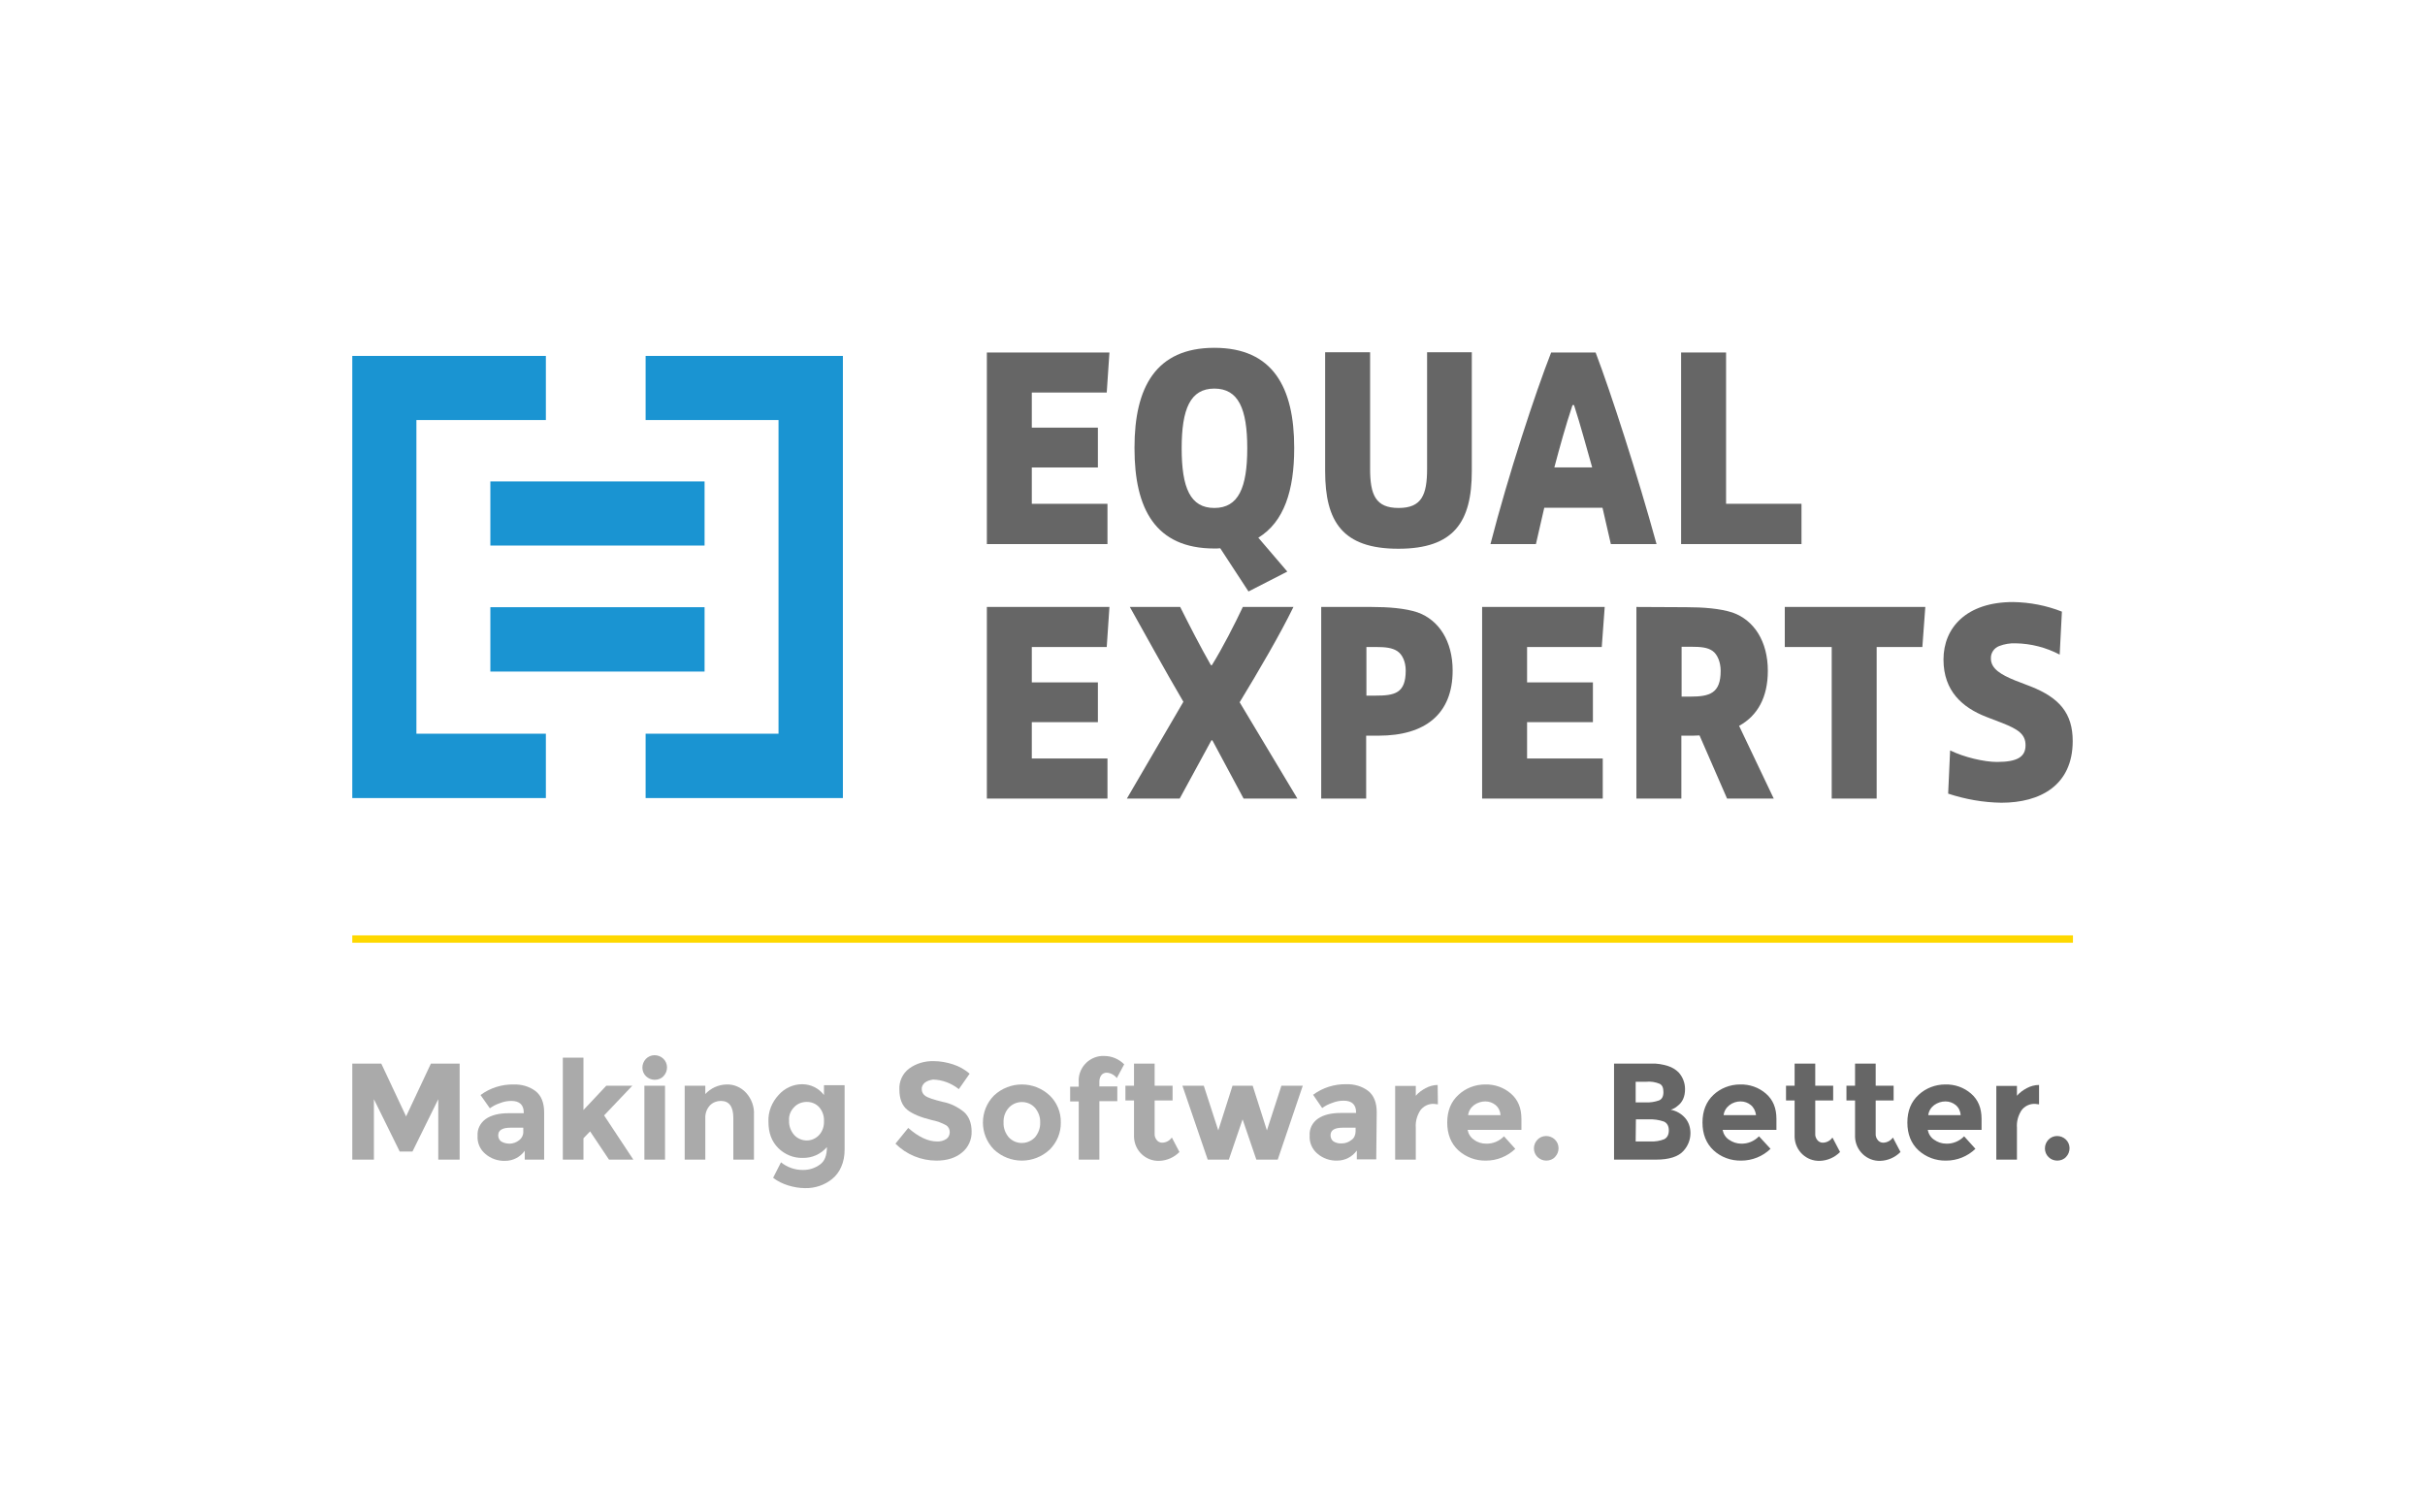 <?xml version="1.0" encoding="utf-8"?>
<!-- Generator: Adobe Illustrator 23.0.4, SVG Export Plug-In . SVG Version: 6.00 Build 0)  -->
<svg version="1.1" id="Layer_1" xmlns="http://www.w3.org/2000/svg" xmlns:xlink="http://www.w3.org/1999/xlink" x="0px" y="0px"
	 viewBox="0 0 987.1 615.5" style="enable-background:new 0 0 987.1 615.5;" xml:space="preserve">
<style type="text/css">
	.st0{fill:#1A94D2;}
	.st1{fill:#666666;}
	.st2{fill:#AAAAAA;}
	.st3{fill:#FED800;}
</style>
<title>Equal_Experts_Logo_RGB_Sponsorship_Colour</title>
<g>
	<g>
		<g>
			<rect x="199.6" y="196" class="st0" width="87.2" height="26.1"/>
			<rect x="199.6" y="247.2" class="st0" width="87.2" height="26.2"/>
			<polygon class="st0" points="143.4,144.9 143.4,171 143.4,298.7 143.4,324.9 169.5,324.9 222.2,324.9 222.2,298.7 169.5,298.7 
				169.5,171 222.2,171 222.2,144.9 169.5,144.9 			"/>
			<polygon class="st0" points="316.9,144.9 262.8,144.9 262.8,171 316.9,171 316.9,298.7 262.8,298.7 262.8,324.9 316.9,324.9 
				343.1,324.9 343.1,298.7 343.1,171 343.1,144.9 			"/>
		</g>
		<g>
			<polygon class="st1" points="451.6,143.5 450.5,159.8 420,159.8 420,174.1 446.9,174.1 446.9,190.3 420,190.3 420,205.1 
				450.8,205.1 450.8,221.5 401.7,221.5 401.7,143.5 			"/>
			<g>
				<path class="st1" d="M838.4,266.5c-5.5-2.9-11.7-4.5-17.9-4.6c-2.3-0.1-4.6,0.3-6.7,1.1c-2.1,0.8-3.5,2.8-3.4,5.1
					c0,4.2,4.2,6.6,9.8,8.9l6.5,2.5c11.6,4.6,17,10.9,17,22.2c0,18-13.2,25.1-29,25.1c-7.4-0.1-14.7-1.4-21.7-3.7l0.8-17.6
					c5.7,2.8,13.9,4.7,19.1,4.7c8.3,0,11.6-2.1,11.6-6.8c0-4.5-3-6.5-9.6-9.1l-6.5-2.5c-9.4-3.7-17.3-10.3-17.3-23.3
					s9.4-23.4,28.3-23.4c6.8,0.1,13.6,1.4,19.9,3.9L838.4,266.5z"/>
			</g>
			<g>
				<path class="st1" d="M684.4,283.6h3.6c7.9,0,12.4-1.3,12.4-10.5c0-3.5-1.3-6.7-3.3-8.1c-2-1.4-4.6-1.7-8.8-1.7h-3.8v20.3H684.4z
					 M686.4,247.2c6.8,0,13.7,0.5,18.9,2.2c8.7,3.1,14.3,11.7,14.3,23.7c0,10.8-4.2,18.3-11.7,22.4l14.1,29.6h-19l-11.2-25.7
					c-1.3,0.1-3,0.1-4.6,0.1h-2.8v25.6h-18.3v-78L686.4,247.2z"/>
			</g>
			<g>
				<path class="st1" d="M480.4,247.1c3.4,6.8,8.3,16.4,12.5,23.7h0.4c4.3-6.9,9.4-16.9,12.6-23.7h20.6c-5.4,11.1-14,25.8-21.9,38.8
					l23.5,39.2h-21.9l-12.7-23.7h-0.4l-12.9,23.7h-21.5l23-39.4c-7.3-12.4-16.4-29-21.8-38.6H480.4z"/>
				<path class="st1" d="M556.2,283.2h3.6c7.9,0,12.4-0.9,12.4-10.2c0-3.5-1.3-6.5-3.4-7.9c-2.1-1.4-4.9-1.7-8.8-1.7h-3.8V283.2z
					 M558.2,247.1c6.8,0,13.7,0.5,18.8,2.2c8.7,3.1,14.3,11.7,14.3,23.7c0,17.7-11.2,26.5-30.1,26.5h-5.1v25.6h-18.3v-78H558.2z"/>
			</g>
			<g>
				<path class="st1" d="M481,182.5c0,16.1,3.5,24.3,13.3,24.3s13.4-8.2,13.4-24.3s-3.6-24.3-13.4-24.3S481,166.5,481,182.5
					 M461.8,182.2c0-24.4,8.6-40.6,32.5-40.6c23.9,0,32.5,16.2,32.5,40.6v0.4c0,17-4.1,29.9-14.6,36.3l11.8,13.8l-15.8,8.1
					l-11.5-17.6c-0.8,0.1-1.6,0.1-2.4,0.1c-24,0-32.5-16.2-32.5-40.7V182.2z"/>
				<path class="st1" d="M557.7,143.4v47.4c0,10.6,2.2,16,11.6,16s11.6-5.3,11.6-16v-47.4h18.2v48.4c0,20.6-7.2,31.6-29.9,31.6
					c-22.7,0-29.8-11-29.8-31.6v-48.4H557.7z"/>
				<path class="st1" d="M640.1,164.9c-2.9,8.7-5.2,17.1-7.4,25.4h15.4c-2.4-8.3-4.6-16.8-7.4-25.4
					C640.7,164.9,640.1,164.9,640.1,164.9z M649.5,143.5c6.2,16.3,17.1,50,24.8,78h-18.6l-3.4-14.8h-23.7l-3.4,14.8h-18.5
					c7.2-28,18.3-61.7,24.7-78L649.5,143.5z"/>
			</g>
			<polygon class="st1" points="702.6,143.5 702.6,205.1 733.3,205.1 733.3,221.5 684.3,221.5 684.3,143.5 			"/>
			<polygon class="st1" points="451.6,247.1 450.5,263.4 420,263.4 420,277.8 446.9,277.8 446.9,294 420,294 420,308.8 450.8,308.8 
				450.8,325.1 401.7,325.1 401.7,247.1 			"/>
			<polygon class="st1" points="653.2,247.1 652,263.4 621.6,263.4 621.6,277.8 648.4,277.8 648.4,294 621.6,294 621.6,308.8 
				652.4,308.8 652.4,325.1 603.3,325.1 603.3,247.1 			"/>
			<polygon class="st1" points="783.7,247.1 782.5,263.4 763.9,263.4 763.9,325.1 745.6,325.1 745.6,263.4 726.5,263.4 726.5,247.1 
							"/>
		</g>
	</g>
	<g>
		<g>
			<path class="st2" d="M213,460.6v-1.5h-5.2c-3.3,0-5,1-5,3.1c0,1,0.4,1.9,1.2,2.5c1,0.6,2.2,0.9,3.4,0.9c1.4,0,2.8-0.5,3.9-1.4
				C212.4,463.4,213.1,462,213,460.6 M221.5,472.1h-7.9v-3.6c-1.9,2.6-4.8,4.1-8,4.1c-2.9,0.1-5.8-0.9-8-2.8
				c-2.2-1.8-3.4-4.6-3.2-7.4c-0.2-2.7,1.1-5.3,3.4-6.9c2.2-1.5,5.3-2.3,9.2-2.3h6.2V453c0-3.2-1.7-4.8-5.1-4.8
				c-1.6,0-3.1,0.3-4.6,0.9c-1.5,0.5-2.9,1.2-4.1,2.1l-3.8-5.4c3.9-2.9,8.7-4.4,13.5-4.3c3.2-0.1,6.4,0.8,8.9,2.7
				c2.3,1.8,3.5,4.7,3.5,8.7L221.5,472.1z"/>
		</g>
		<g>
			<path class="st2" d="M270.7,472.1h-8.4V442h8.4V472.1z M263,438.2c-2-1.9-2-5.1-0.1-7.1c1.9-2,5.1-2,7.1-0.1c2,1.9,2,5.1,0.1,7.1
				c-0.9,1-2.2,1.5-3.6,1.5C265.2,439.6,264,439.1,263,438.2"/>
			<path class="st2" d="M287.1,455.3v16.8h-8.4V442h8.4v3.4c2.2-2.4,5.3-3.8,8.6-3.9c3-0.1,5.9,1.1,8,3.4c2.2,2.4,3.4,5.7,3.2,8.9
				v18.3h-8.4v-17c0-4.6-1.7-6.9-5.1-6.9c-1.6,0-3.2,0.6-4.4,1.8C287.7,451.4,287,453.3,287.1,455.3"/>
			<path class="st2" d="M335.4,456.4c0.1-2.1-0.6-4.1-2-5.7c-1.3-1.4-3.1-2.1-5-2.1c-1.9,0-3.8,0.7-5.1,2.1
				c-1.5,1.5-2.3,3.5-2.1,5.6c-0.1,2.1,0.7,4.2,2.1,5.8c1.3,1.4,3.2,2.2,5.1,2.2c1.9,0,3.7-0.8,5-2.2
				C334.8,460.6,335.5,458.5,335.4,456.4 M336.6,467c-2.5,2.9-6.1,4.5-9.9,4.4c-3.7,0.1-7.3-1.4-9.9-4c-2.7-2.7-4-6.2-4-10.7
				c-0.2-4.1,1.4-8,4.2-11c2.4-2.7,5.9-4.3,9.5-4.3c3.5,0,6.8,1.6,8.9,4.4v-4h8.4V468c0,2.5-0.4,4.9-1.4,7.1
				c-0.8,1.9-2.1,3.6-3.7,4.9c-3.1,2.5-7,3.8-11,3.7c-2.3,0-4.6-0.4-6.9-1.1c-2.2-0.7-4.3-1.7-6.1-3.1l3.2-6.3
				c2.5,2,5.6,3.1,8.7,3.1c2.6,0.1,5.2-0.7,7.3-2.3C335.7,472.7,336.6,470.3,336.6,467"/>
			<path class="st2" d="M376.4,440.8c-0.8,0.7-1.3,1.7-1.2,2.7c0,1.1,0.6,2.1,1.5,2.7c1,0.7,3.4,1.5,7.1,2.4
				c3.2,0.6,6.1,2.1,8.6,4.1c2,1.8,3.1,4.5,3.1,8c0.1,3.3-1.4,6.5-3.9,8.5c-2.6,2.2-6.1,3.3-10.4,3.3c-6.3,0-12.3-2.5-16.7-6.9
				l5.2-6.4c4.2,3.7,8.1,5.5,11.7,5.5c1.3,0.1,2.7-0.3,3.8-1c0.9-0.6,1.4-1.7,1.4-2.8s-0.5-2.2-1.5-2.8c-1.8-1-3.7-1.7-5.8-2.1
				c-4.5-1.1-7.9-2.5-10-4.2c-2.1-1.7-3.2-4.5-3.2-8.2c-0.2-3.3,1.3-6.6,4-8.6c2.9-2.1,6.4-3.1,10-3c2.7,0,5.3,0.5,7.8,1.3
				s4.8,2.1,6.8,3.8l-4.4,6.3c-3-2.4-6.7-3.8-10.5-3.9C378.6,439.7,377.4,440,376.4,440.8"/>
			<path class="st2" d="M408.5,457c-0.1,2.2,0.7,4.3,2.1,6c2.8,3,7.4,3.1,10.4,0.3c0.1-0.1,0.2-0.2,0.3-0.3c1.4-1.7,2.2-3.8,2.1-6
				c0.1-2.2-0.7-4.3-2.1-6c-2.7-3-7.4-3.1-10.3-0.4c-0.1,0.1-0.3,0.3-0.4,0.4C409.1,452.7,408.4,454.8,408.5,457 M431.8,457
				c0.1,4.1-1.6,8.1-4.5,11c-6.4,6-16.3,6-22.7,0c-6-6.1-6-15.9,0-22c6.4-6,16.3-6,22.7,0C430.3,448.9,431.9,452.9,431.8,457"/>
			<path class="st2" d="M447.5,440.3v2h7.3v6h-7.3v23.8h-8.4v-23.7h-3.5v-6h3.5v-1.8c-0.4-5.5,3.8-10.3,9.3-10.7c0.4,0,0.7,0,1.1,0
				c3,0,5.9,1.2,8.1,3.4l-3,5.6c-1-1.3-2.5-2.1-4.1-2.2c-0.8,0-1.6,0.3-2.1,0.9C447.8,438.3,447.5,439.3,447.5,440.3"/>
			<path class="st2" d="M470,448v13.5c-0.1,1,0.3,2,0.9,2.7c0.5,0.6,1.3,1,2.1,1c1.6,0,3.1-0.8,4-2.1l3.1,5.9
				c-2.2,2.2-5.1,3.5-8.2,3.6c-5.5,0.2-10.1-4.1-10.3-9.7c0-0.3,0-0.6,0-1V448h-3.5v-6h3.5v-9h8.4v9h7.3v6H470z"/>
		</g>
		<polygon class="st2" points="178.4,447.5 167.9,468.8 162.7,468.8 152.2,447.5 152.2,472.1 143.4,472.1 143.4,433 155.2,433 
			165.3,454.5 175.4,433 187.1,433 187.1,472.1 178.4,472.1 		"/>
		<polygon class="st2" points="237.5,472.1 229.1,472.1 229.1,430.6 237.5,430.6 237.5,451.9 246.8,442 257.4,442 245.9,454.1 
			257.8,472.1 247.9,472.1 240.2,460.6 237.5,463.4 		"/>
		<path class="st2" d="M551.8,460.6v-1.5h-5.2c-3.4,0-5,1-5,3.1c0,1,0.4,1.9,1.2,2.5c1,0.6,2.2,0.9,3.4,0.8c1.4,0,2.8-0.5,3.9-1.4
			C551.2,463.4,551.8,462,551.8,460.6 M560.2,472h-7.9v-3.6c-1.9,2.6-4.8,4.1-8,4.1c-2.9,0.1-5.8-0.9-8-2.8
			c-2.2-1.8-3.4-4.6-3.2-7.4c-0.2-2.7,1.1-5.3,3.4-6.9c2.2-1.5,5.3-2.3,9.2-2.3h6.3v-0.2c0-3.2-1.7-4.8-5.1-4.8
			c-1.6,0-3.1,0.3-4.6,0.9c-1.5,0.5-2.9,1.2-4.1,2.1l-3.7-5.4c3.9-2.9,8.7-4.4,13.5-4.3c3.2-0.1,6.4,0.8,8.9,2.7
			c2.3,1.8,3.5,4.7,3.5,8.7L560.2,472z"/>
		<path class="st2" d="M583.7,449.4c-2.2-0.1-4.3,0.9-5.6,2.7c-1.3,2.1-2,4.5-1.8,7v13h-8.4v-30h8.4v4c1.1-1.3,2.5-2.3,4-3.1
			s3.2-1.3,4.9-1.3l0.1,7.9L583.7,449.4z"/>
		<path class="st2" d="M608.8,449.9c-1.2-1-2.7-1.5-4.2-1.5c-1.6,0-3.2,0.5-4.6,1.5c-1.3,1-2.2,2.4-2.4,4.1h13.2
			C610.7,452.4,610,450.9,608.8,449.9 M616.8,467.7c-3.2,3.1-7.5,4.8-11.9,4.8c-4.2,0.1-8.2-1.4-11.3-4.2c-3-2.8-4.5-6.6-4.5-11.3
			c0-4.7,1.5-8.5,4.6-11.3c2.9-2.7,6.8-4.2,10.8-4.2c3.9-0.1,7.6,1.2,10.5,3.7s4.3,5.9,4.3,10.3v4.5h-21.9c0.3,1.6,1.2,3.1,2.6,4
			c1.4,1.1,3.2,1.6,4.9,1.6c2.7,0.1,5.4-1,7.3-3L616.8,467.7z"/>
		<path class="st2" d="M625.9,471.1c-2-1.9-2-5.1-0.1-7.1s5.1-2,7.1-0.1c2,1.9,2,5.1,0.1,7.1c-0.9,1-2.2,1.5-3.6,1.5
			C628.1,472.5,626.9,472,625.9,471.1"/>
		<polygon class="st2" points="500.2,472.1 491.6,472.1 481.3,442 490,442 495.9,460.2 501.7,442 509.9,442 515.7,460.2 521.6,442 
			530.3,442 520.1,472.1 511.4,472.1 505.8,455.7 		"/>
		<path class="st1" d="M665.8,464.7h6c1.9,0.1,3.8-0.2,5.6-0.9c1.2-0.6,1.9-1.8,1.9-3.6c0-1.8-0.7-3-2-3.6c-2-0.7-4.2-1-6.3-0.9
			h-5.1L665.8,464.7z M665.8,448.8h4.1c1.8,0.1,3.7-0.2,5.4-0.8c1.2-0.5,1.8-1.6,1.8-3.4s-0.5-2.9-1.6-3.4c-1.7-0.7-3.6-1-5.5-0.8
			h-4.2V448.8z M674.1,472.1H657V433h15.2c2.3-0.1,4.6,0.3,6.8,1c1.6,0.5,3.1,1.4,4.3,2.6c1.7,1.9,2.6,4.3,2.6,6.8c0,3-1,5.3-3,6.8
			c-0.4,0.4-0.9,0.7-1.4,1c-0.3,0.1-0.7,0.3-1.4,0.6c2.2,0.4,4.3,1.6,5.8,3.3s2.2,3.9,2.2,6.2c0,2.7-1,5.2-2.8,7.2
			C683.2,470.9,679.4,472.1,674.1,472.1"/>
		<path class="st1" d="M712.7,449.9c-1.2-1-2.7-1.5-4.2-1.5c-1.6,0-3.2,0.5-4.5,1.5s-2.2,2.4-2.4,4.1h13.2
			C714.6,452.4,713.9,450.9,712.7,449.9 M720.7,467.7c-3.2,3.1-7.5,4.8-11.9,4.8c-4.2,0.1-8.3-1.4-11.3-4.2s-4.5-6.6-4.5-11.3
			c0-4.7,1.5-8.5,4.5-11.3c2.9-2.7,6.8-4.2,10.8-4.2c3.9-0.1,7.6,1.2,10.5,3.7s4.3,5.9,4.3,10.3v4.5h-21.9c0.3,1.6,1.2,3.1,2.6,4
			c1.4,1,3.2,1.6,4.9,1.6c2.7,0.1,5.4-1,7.3-3L720.7,467.7z"/>
		<path class="st1" d="M738.9,448v13.5c-0.1,1,0.3,2,0.9,2.7c0.5,0.6,1.3,1,2.1,1c1.6,0,3.1-0.8,4-2.1l3.1,5.9
			c-2.2,2.2-5.1,3.5-8.2,3.6c-5.5,0.2-10.1-4.1-10.3-9.7c0-0.3,0-0.6,0-1V448H727v-6h3.5v-9h8.4v9h7.3v6H738.9z"/>
		<path class="st1" d="M763.5,448v13.5c-0.1,1,0.3,2,0.9,2.7c0.5,0.6,1.3,1,2.1,1c1.6,0,3.1-0.8,4-2.1l3.1,5.9
			c-2.2,2.2-5.1,3.5-8.2,3.6c-5.5,0.2-10.1-4.2-10.3-9.7c0-0.3,0-0.7,0-1V448h-3.5v-6h3.5v-9h8.4v9h7.3v6H763.5z"/>
		<path class="st1" d="M796.1,449.9c-1.2-1-2.7-1.5-4.2-1.5c-1.6,0-3.2,0.5-4.6,1.5c-1.3,1-2.2,2.4-2.4,4.1h13.2
			C798,452.4,797.3,450.9,796.1,449.9 M804.1,467.7c-3.2,3.1-7.5,4.8-11.9,4.8c-4.2,0.1-8.2-1.4-11.3-4.2c-3-2.8-4.5-6.6-4.5-11.3
			c0-4.7,1.5-8.5,4.6-11.3c2.9-2.7,6.8-4.2,10.8-4.2c3.9-0.1,7.6,1.2,10.5,3.7s4.3,5.9,4.3,10.3v4.5h-21.9c0.3,1.6,1.2,3.1,2.6,4
			c1.4,1,3.1,1.6,4.9,1.6c2.7,0.1,5.4-1,7.3-3L804.1,467.7z"/>
		<path class="st1" d="M828.4,449.4c-2.2-0.1-4.3,0.9-5.6,2.7c-1.3,2.1-2,4.5-1.8,7v13h-8.4v-30h8.4v4c1.1-1.3,2.5-2.3,4-3.1
			s3.2-1.3,5-1.3v7.9L828.4,449.4z"/>
		<path class="st1" d="M833.9,471.1c-2-1.9-2-5.1-0.1-7.1s5.1-2,7.1-0.1c2,1.9,2,5.1,0.1,7.1c-0.9,1-2.2,1.5-3.6,1.5
			C836.1,472.5,834.8,472,833.9,471.1"/>
	</g>
	<rect x="143.4" y="380.8" class="st3" width="700.4" height="3"/>
</g>
</svg>
